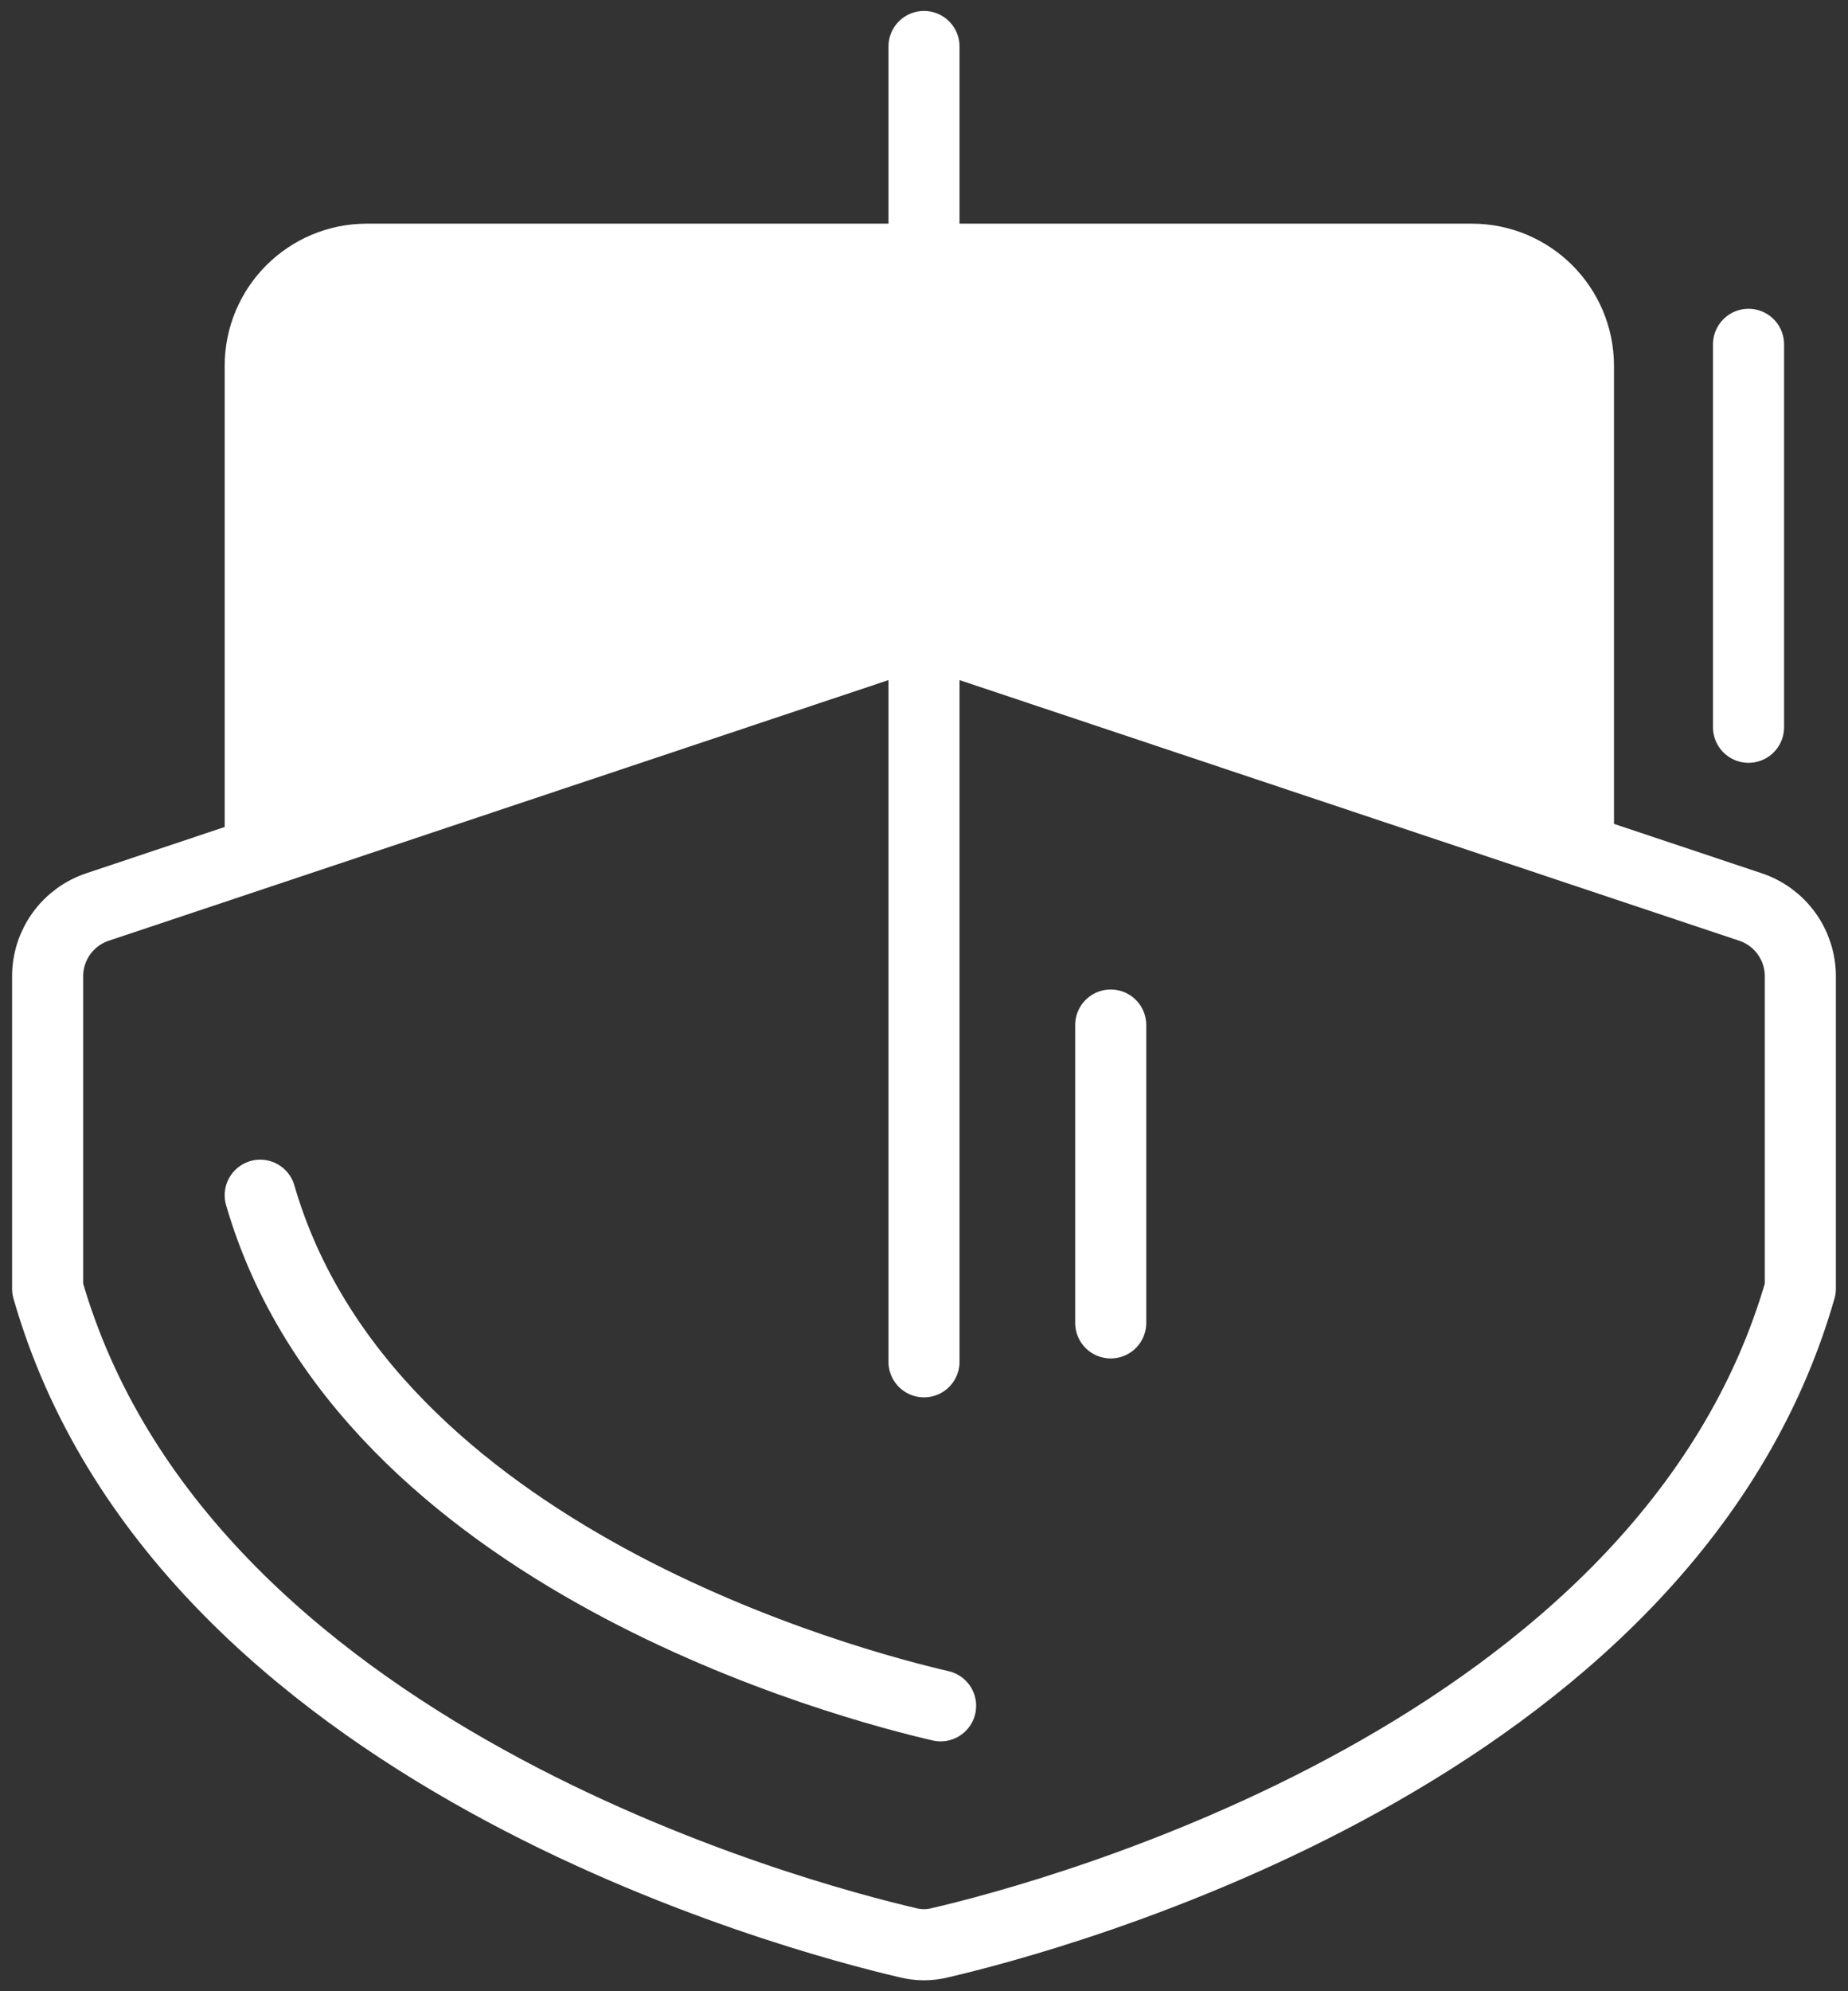 <svg width="52" height="56" viewBox="0 0 52 56" fill="none" xmlns="http://www.w3.org/2000/svg">
<rect x="0" y="0" width="52" height="56" fill="#333333" stroke="none"/>
<path d="M26 7.473V1.308" stroke="white" stroke-width="2" stroke-linecap="round" stroke-linejoin="round"/>
<path d="M50.659 36.242C46.909 49.343 29.544 53.915 26.462 54.634C26.159 54.712 25.841 54.712 25.537 54.634C22.455 53.915 5.09 49.343 1.34 36.242V27.457C1.34 27.025 1.476 26.603 1.73 26.252C1.984 25.902 2.342 25.64 2.753 25.505L25.357 17.953C25.776 17.824 26.223 17.824 26.642 17.953L49.247 25.505C49.658 25.64 50.016 25.902 50.269 26.252C50.523 26.603 50.659 27.025 50.659 27.457V36.242Z" stroke="white" stroke-width="2" stroke-linecap="round" stroke-linejoin="round"/>
<path d="M26.467 47.973C24.028 47.411 10.29 43.842 7.322 33.614" stroke="white" stroke-width="2" stroke-linecap="round" stroke-linejoin="round"/>
<path d="M7.322 10.29V23.443L25.869 16.862L44.415 23.443V10.29C44.415 8.633 43.072 7.29 41.415 7.29H10.322C8.665 7.29 7.322 8.633 7.322 10.29Z" fill="white" stroke="white" stroke-width="2"/>
<path d="M26 38.298V17.851" stroke="white" stroke-width="2" stroke-linecap="round" stroke-linejoin="round"/>
<path d="M31.254 37.204L31.254 28.828" stroke="white" stroke-width="2" stroke-linecap="round" stroke-linejoin="round"/>
<path d="M12.109 18.059V12.076" stroke="white" stroke-width="2" stroke-linecap="round" stroke-linejoin="round"/>
<path d="M49.201 20.453V9.684" stroke="white" stroke-width="2" stroke-linecap="round" stroke-linejoin="round"/>
</svg>
